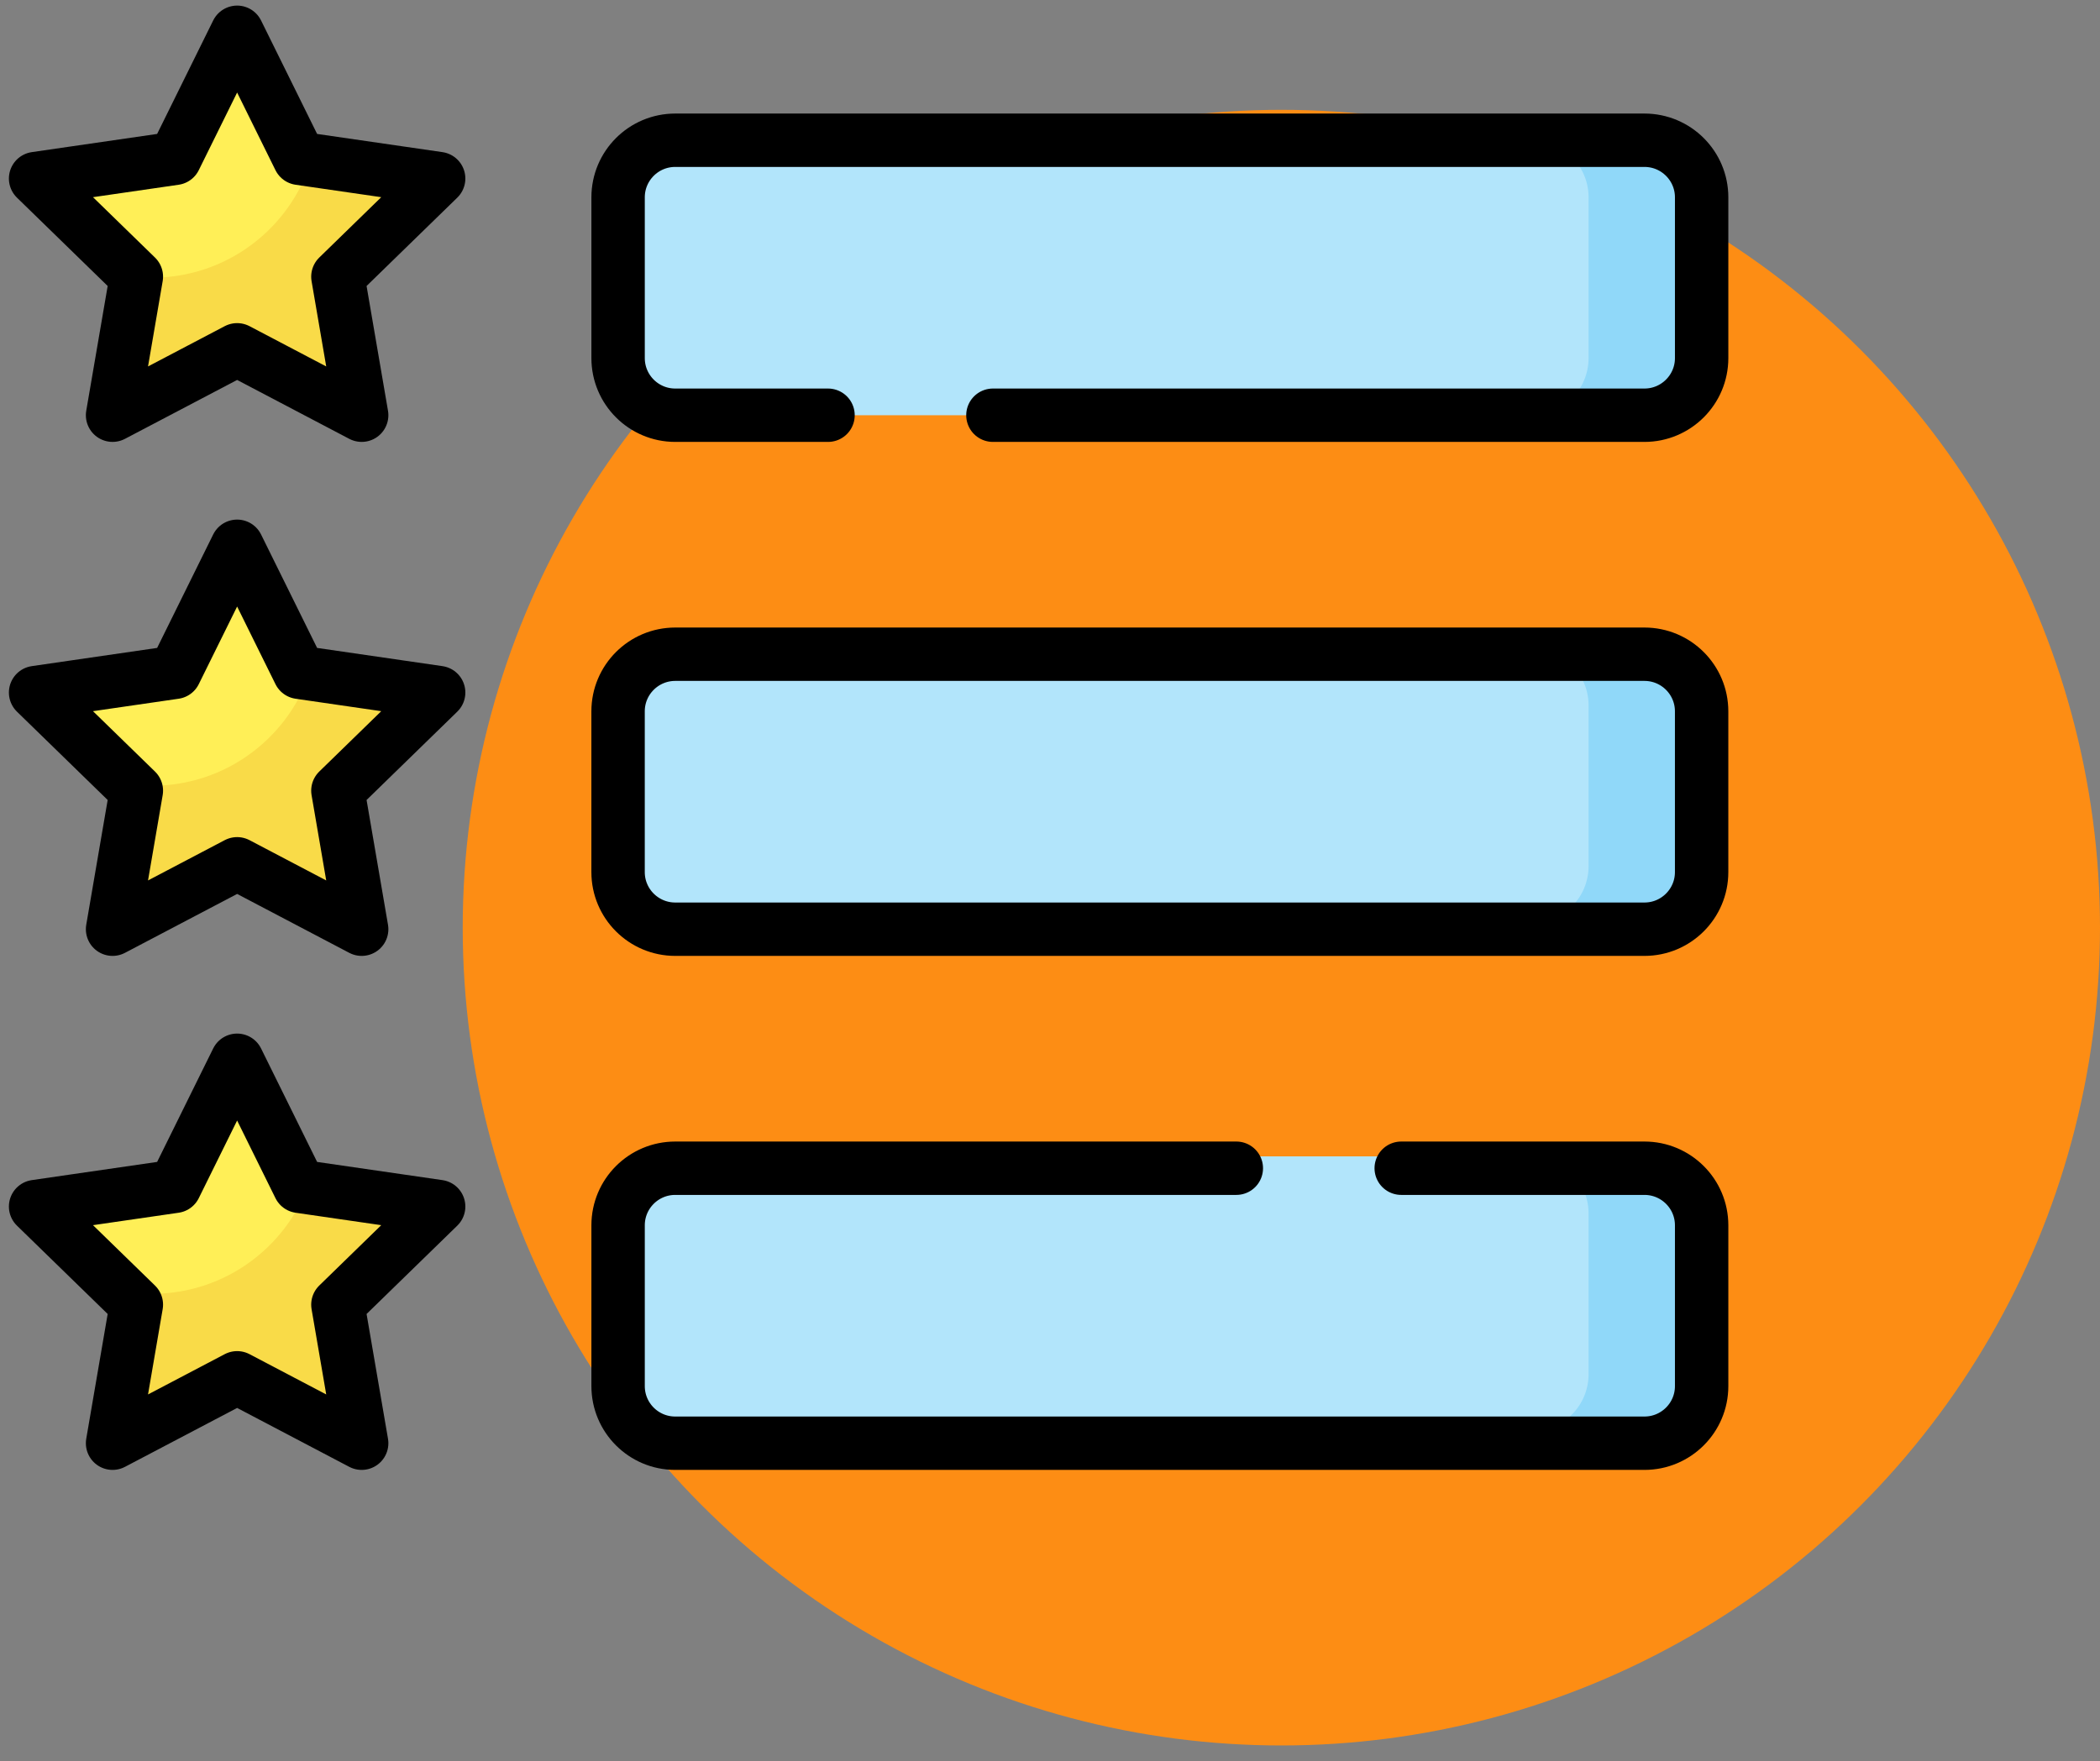 <svg width="118" height="99" viewBox="0 0 118 99" fill="none" xmlns="http://www.w3.org/2000/svg">
<rect x="0" y="0" width="118" height="99" fill="#808080" stroke="none"/>
<ellipse cx="72" cy="52.139" rx="46" ry="45.966" fill="#FD8D14"/>
<path d="M12.934 19.33L7.653 22.187C7.265 22.391 6.811 22.061 6.885 21.629L7.877 15.949C7.892 15.864 7.623 15.652 7.597 15.572C7.571 15.491 7.525 15.417 7.463 15.356L2.768 10.784C2.454 10.478 2.628 9.944 3.062 9.882L9.549 8.94C9.722 8.914 9.871 8.806 9.948 8.65L12.849 2.776C13.044 2.383 13.604 2.383 13.799 2.776L16.7 8.65C16.777 8.806 16.926 8.914 17.099 8.94L17.496 8.997L23.037 10.007C23.471 10.07 23.645 10.603 23.331 10.909L18.718 15.203C18.593 15.324 18.536 15.499 18.566 15.671L19.724 21.702C19.798 22.134 19.344 22.464 18.956 22.259L13.427 19.33C13.273 19.249 13.088 19.249 12.934 19.33Z" fill="#FFEF57"/>
<path d="M19.184 15.355C19.059 15.477 19.004 15.654 19.033 15.823L20.142 22.28C20.216 22.714 19.761 23.042 19.372 22.838L13.569 19.791C13.416 19.709 13.23 19.709 13.077 19.791L7.274 22.838C6.885 23.042 6.432 22.714 6.507 22.28L7.616 15.823C7.632 15.736 7.624 15.646 7.595 15.561C7.904 15.593 8.219 15.609 8.537 15.609C12.754 15.609 16.32 12.826 17.495 8.999L23.586 9.882C24.02 9.946 24.195 10.477 23.88 10.784L19.184 15.355Z" fill="#F9DB48"/>
<path d="M91.965 22.876L86.769 23.338H37.943C36.169 23.338 34.73 21.901 34.73 20.128V11.092C34.73 9.319 36.169 7.882 37.943 7.882H86.806L91.664 8.426C93.438 8.426 94.877 9.863 94.877 11.636L95.177 19.666C95.177 21.439 93.739 22.876 91.965 22.876Z" fill="#B2E5FB"/>
<path d="M95.616 11.091V20.127C95.616 21.899 94.176 23.338 92.402 23.338H86.049C87.822 23.338 89.263 21.899 89.263 20.127V11.091C89.263 9.319 87.822 7.883 86.049 7.883H92.402C94.176 7.883 95.616 9.319 95.616 11.091Z" fill="#90D8F9"/>
<path d="M12.934 47.886L7.653 50.743C7.265 50.947 6.811 50.617 6.885 50.185L7.877 44.505C7.892 44.42 7.623 44.208 7.597 44.128C7.571 44.047 7.525 43.973 7.463 43.912L2.768 39.34C2.454 39.034 2.628 38.501 3.062 38.438L9.549 37.496C9.722 37.471 9.871 37.362 9.948 37.206L12.849 31.332C13.044 30.939 13.604 30.939 13.799 31.332L16.7 37.206C16.777 37.362 16.926 37.471 17.099 37.496L17.496 37.553L23.037 38.563C23.471 38.626 23.645 39.16 23.331 39.466L18.718 43.759C18.593 43.88 18.536 44.055 18.566 44.227L19.724 50.258C19.798 50.69 19.344 51.02 18.956 50.816L13.427 47.886C13.273 47.805 13.088 47.805 12.934 47.886Z" fill="#FFEF57"/>
<path d="M19.184 43.911C19.059 44.033 19.004 44.21 19.033 44.379L20.142 50.836C20.216 51.27 19.761 51.598 19.372 51.394L13.569 48.347C13.416 48.265 13.23 48.265 13.077 48.347L7.274 51.394C6.885 51.598 6.432 51.27 6.507 50.836L7.616 44.379C7.632 44.292 7.624 44.202 7.595 44.117C7.904 44.149 8.219 44.165 8.537 44.165C12.754 44.165 16.32 41.382 17.495 37.555L23.586 38.438C24.02 38.502 24.195 39.033 23.88 39.34L19.184 43.911Z" fill="#F9DB48"/>
<path d="M91.965 51.432L86.769 51.894H37.943C36.169 51.894 34.73 50.457 34.73 48.684V39.648C34.73 37.875 36.169 36.438 37.943 36.438H86.806L91.664 36.982C93.438 36.982 94.877 38.419 94.877 40.192L95.177 48.222C95.177 49.995 93.739 51.432 91.965 51.432Z" fill="#B2E5FB"/>
<path d="M95.616 39.647V48.683C95.616 50.455 94.176 51.894 92.402 51.894H86.049C87.822 51.894 89.263 50.455 89.263 48.683V39.647C89.263 37.875 87.822 36.438 86.049 36.438H92.402C94.176 36.438 95.616 37.875 95.616 39.647Z" fill="#90D8F9"/>
<path d="M12.934 76.442L7.653 79.299C7.265 79.503 6.811 79.174 6.885 78.742L7.877 73.062C7.892 72.976 7.623 72.764 7.597 72.684C7.571 72.603 7.525 72.529 7.463 72.469L2.768 67.896C2.454 67.59 2.628 67.057 3.062 66.994L9.549 66.052C9.722 66.027 9.871 65.918 9.948 65.763L12.849 59.888C13.044 59.495 13.604 59.495 13.799 59.888L16.7 65.763C16.777 65.918 16.926 66.027 17.099 66.052L17.496 66.109L23.037 67.12C23.471 67.182 23.645 67.716 23.331 68.022L18.718 72.315C18.593 72.436 18.536 72.611 18.566 72.783L19.724 78.814C19.798 79.246 19.344 79.576 18.956 79.372L13.427 76.443C13.273 76.361 13.088 76.361 12.934 76.442Z" fill="#FFEF57"/>
<path d="M19.184 72.467C19.059 72.589 19.004 72.766 19.033 72.935L20.142 79.392C20.216 79.826 19.761 80.154 19.372 79.95L13.569 76.903C13.416 76.821 13.23 76.821 13.077 76.903L7.274 79.95C6.885 80.154 6.432 79.826 6.507 79.392L7.616 72.935C7.632 72.848 7.624 72.758 7.595 72.674C7.904 72.705 8.219 72.721 8.537 72.721C12.754 72.721 16.32 69.938 17.495 66.111L23.586 66.994C24.02 67.058 24.195 67.59 23.88 67.896L19.184 72.467Z" fill="#F9DB48"/>
<path d="M91.965 79.989L86.769 80.45H37.943C36.169 80.45 34.73 79.013 34.73 77.24V68.204C34.73 66.431 36.169 64.994 37.943 64.994H86.806L91.664 65.538C93.438 65.538 94.877 66.975 94.877 68.748L95.177 76.779C95.177 78.552 93.739 79.989 91.965 79.989Z" fill="#B2E5FB"/>
<path d="M95.616 68.203V77.239C95.616 79.011 94.176 80.45 92.402 80.45H86.049C87.822 80.45 89.263 79.011 89.263 77.239V68.203C89.263 66.431 87.822 64.995 86.049 64.995H92.402C94.176 64.995 95.616 66.431 95.616 68.203Z" fill="#90D8F9"/>
<path d="M13.324 19.661L6.325 23.337L7.662 15.55L2 10.035L9.825 8.899L13.324 1.814L16.823 8.899L24.648 10.035L18.986 15.55L20.323 23.337L13.324 19.661Z" stroke="black" stroke-width="3" stroke-miterlimit="10" stroke-linecap="round" stroke-linejoin="round"/>
<path d="M13.324 48.55L6.325 52.227L7.662 44.44L2 38.925L9.825 37.788L13.324 30.704L16.823 37.788L24.648 38.925L18.986 44.44L20.323 52.227L13.324 48.55Z" stroke="black" stroke-width="3" stroke-miterlimit="10" stroke-linecap="round" stroke-linejoin="round"/>
<path d="M13.324 77.44L6.325 81.117L7.662 73.329L2 67.814L9.825 66.678L13.324 59.593L16.823 66.678L24.648 67.814L18.986 73.329L20.323 81.117L13.324 77.44Z" stroke="black" stroke-width="3" stroke-miterlimit="10" stroke-linecap="round" stroke-linejoin="round"/>
<path d="M55.792 23.338H92.402C94.176 23.338 95.616 21.899 95.616 20.127V11.091C95.616 9.319 94.176 7.882 92.402 7.882H37.942C36.168 7.882 34.731 9.319 34.731 11.091V20.127C34.731 21.899 36.168 23.338 37.942 23.338H46.527" stroke="black" stroke-width="3" stroke-miterlimit="10" stroke-linecap="round" stroke-linejoin="round"/>
<path d="M92.402 52.227H37.943C36.169 52.227 34.73 50.79 34.73 49.017V39.981C34.73 38.208 36.169 36.771 37.943 36.771H92.402C94.176 36.771 95.615 38.208 95.615 39.981V49.017C95.615 50.79 94.176 52.227 92.402 52.227Z" stroke="black" stroke-width="3" stroke-miterlimit="10" stroke-linecap="round" stroke-linejoin="round"/>
<path d="M78.735 65.661H92.402C94.176 65.661 95.616 67.097 95.616 68.87V77.906C95.616 79.681 94.176 81.117 92.402 81.117H37.942C36.168 81.117 34.731 79.681 34.731 77.906V68.87C34.731 67.097 36.168 65.661 37.942 65.661H69.47" stroke="black" stroke-width="3" stroke-miterlimit="10" stroke-linecap="round" stroke-linejoin="round"/>
</svg>
